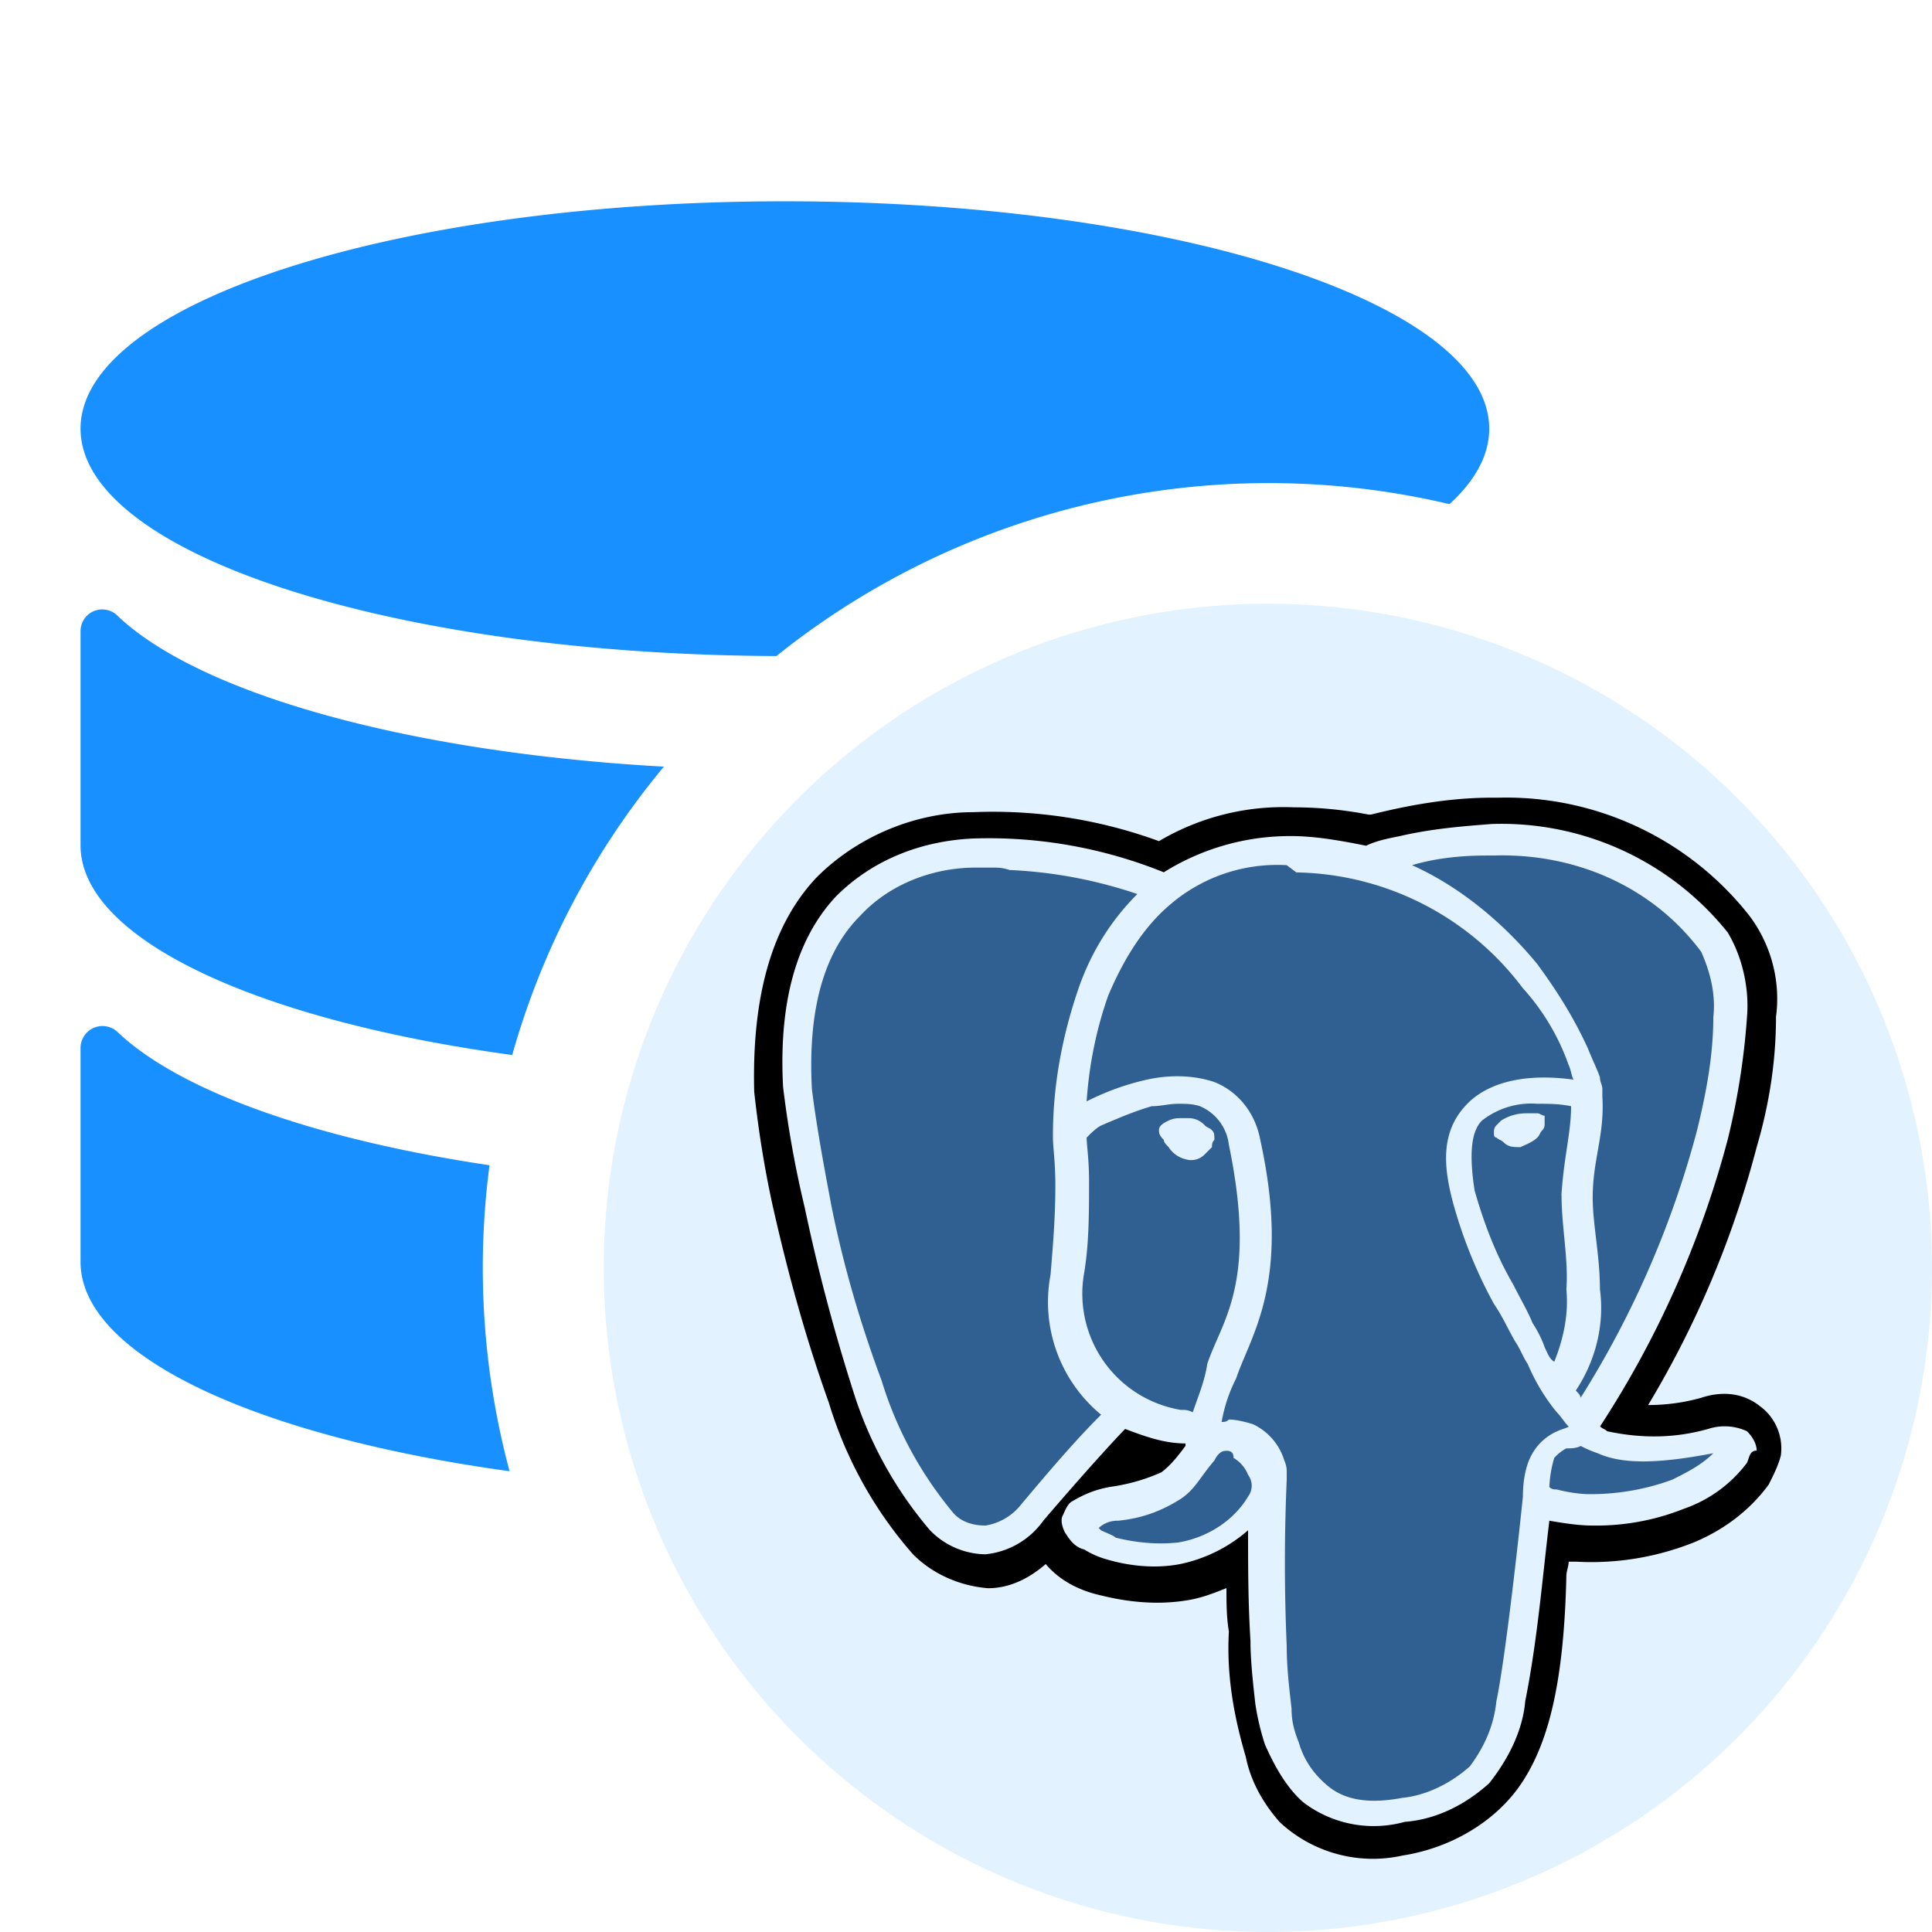 <?xml version="1.0" standalone="no"?><!DOCTYPE svg PUBLIC "-//W3C//DTD SVG 1.1//EN" "http://www.w3.org/Graphics/SVG/1.1/DTD/svg11.dtd"><svg t="1720403809550" class="icon" viewBox="0 0 1024 1024" version="1.1" xmlns="http://www.w3.org/2000/svg" p-id="7163" xmlns:xlink="http://www.w3.org/1999/xlink" width="16" height="16"><path d="M49.728 544.768a11.648 11.648 0 0 1 12.8 2.432c33.024 31.232 104.832 56.704 196.928 70.4a416.576 416.576 0 0 0 10.624 162.176C136.448 761.408 42.688 718.72 42.688 668.8V555.712a11.648 11.648 0 0 1 7.04-10.944z m0-220.864a11.52 11.52 0 0 1 12.8 2.688c43.456 41.088 153.856 72.192 289.344 79.744a414.4 414.4 0 0 0-80.384 152.832C137.088 540.928 42.688 497.92 42.688 448V334.912a11.52 11.52 0 0 1 7.04-11.008zM416 106.688c206.208 0 373.312 53.952 373.312 120.512 0 14.08-7.424 27.52-21.056 40A417.152 417.152 0 0 0 411.52 347.712C207.296 346.88 42.688 293.312 42.688 227.2c0-66.56 167.104-120.512 373.312-120.512z" fill="#1890FF" p-id="7164"></path><path d="M672 320a352 352 0 1 0 0 704 352 352 0 0 0 0-704z" fill="#1890FF" fill-opacity=".12" p-id="7165"></path><path d="M933.632 745.984c-8.96-7.68-20.48-8.96-32-5.12-9.088 2.56-18.56 3.84-28.096 3.84 25.6-42.56 44.992-88.64 57.536-136.704 6.4-21.76 10.24-44.672 10.24-68.992 2.56-19.008-2.56-38.272-14.08-53.632a163.904 163.904 0 0 0-132.8-62.592h-3.84c-21.76 0-43.52 3.84-63.936 8.96h-1.28a207.936 207.936 0 0 0-39.552-3.84c-25.088-1.088-49.92 5.12-71.552 17.92a256.192 256.192 0 0 0-98.368-15.36c-30.656 0-61.312 12.8-83.008 34.496-22.976 24.256-34.496 61.312-33.152 113.664 2.496 23.04 6.336 46.016 11.456 67.712 7.68 33.152 16.64 65.152 28.096 97.088 8.96 29.696 24.192 57.152 44.672 80.448 10.24 10.24 24.32 16.64 39.68 17.92 11.456 0 21.696-5.12 30.592-12.8 7.68 8.96 17.92 14.08 29.44 16.64 15.296 3.776 30.592 5.056 45.952 2.496 7.616-1.28 14.016-3.84 20.416-6.4 0 7.68 0 15.36 1.28 23.04-1.28 22.976 2.56 44.672 8.96 66.368 2.56 12.8 8.96 24.32 17.92 34.56 17.408 16.256 41.728 22.976 65.088 17.792 24.32-3.776 47.232-16.576 61.312-35.712 16.64-23.04 24.32-57.472 25.6-112.448 0-2.56 1.216-5.12 1.216-7.616h3.84c21.312 1.216 42.688-2.304 62.592-10.24 15.36-6.4 29.376-16.64 39.616-30.656 2.56-5.12 5.12-10.24 6.4-15.296a27.776 27.776 0 0 0-10.24-25.6m-7.68 29.376a70.528 70.528 0 0 1-33.28 24.32 125.632 125.632 0 0 1-48.448 8.96c-7.68 0-15.36-1.28-23.04-2.56-3.84 31.872-6.4 63.808-12.8 95.744-1.28 15.36-8.96 30.656-19.072 43.392-12.8 11.52-28.16 19.2-44.8 20.48a61.568 61.568 0 0 1-53.568-10.24c-8.96-7.68-15.36-19.2-20.48-30.72a133.696 133.696 0 0 1-5.12-21.632c-1.28-11.52-2.56-23.04-2.56-33.216-1.28-20.48-1.28-39.616-1.28-58.752-10.176 8.896-22.464 15.04-35.712 17.856-12.8 2.56-26.88 1.28-39.68-2.56a45.44 45.44 0 0 1-11.456-5.12c-5.12-1.28-7.68-5.12-10.176-8.96-1.28-2.496-2.56-6.4-1.28-8.896 1.28-2.56 2.56-6.4 5.12-7.68 6.4-3.84 12.8-6.4 20.416-7.68 9.216-1.28 18.24-3.84 26.816-7.68 5.12-3.84 8.96-8.896 12.8-14.016v-1.28c-11.52 0-21.76-3.84-32-7.68-3.84 3.84-20.416 21.76-43.392 48.64a42.752 42.752 0 0 1-30.656 17.792 41.6 41.6 0 0 1-29.44-12.8 210.304 210.304 0 0 1-40.768-74.048 993.856 993.856 0 0 1-25.6-97.024A558.592 558.592 0 0 1 415.04 576c-2.56-48.64 8.96-80.512 28.096-100.928 19.2-19.2 44.736-29.376 72.768-30.656a247.808 247.808 0 0 1 100.928 17.92 126.272 126.272 0 0 1 67.712-19.2c12.8 0 26.752 2.56 39.552 5.12 5.12-2.56 11.52-3.84 17.92-5.12 16.64-3.84 32-5.12 48.576-6.4a153.728 153.728 0 0 1 125.12 57.472c7.68 12.8 11.52 29.44 10.24 44.736a383.68 383.68 0 0 1-10.24 65.088 522.752 522.752 0 0 1-67.648 152c1.28 1.28 2.496 1.28 3.776 2.56 17.92 3.84 35.776 3.84 53.696-1.28a28.16 28.16 0 0 1 20.416 1.28c2.56 2.56 5.12 6.4 5.12 10.24-3.84 0-3.84 3.84-5.12 6.4" fill="#000000" p-id="7166"></path><path d="M791.808 453.44h-3.84c-12.8 0-26.752 1.28-39.552 5.12 25.6 11.52 48.512 30.72 66.368 52.416 10.24 13.952 19.2 28.032 26.816 44.672 2.56 6.4 5.12 11.52 6.4 15.36 0 2.56 1.28 3.84 1.28 6.4v3.84c1.28 20.352-5.12 33.152-5.12 53.568 0 14.08 3.84 30.72 3.84 48.576 2.56 19.2-2.56 38.272-12.8 53.632 1.28 1.28 2.56 2.56 2.56 3.84a511.04 511.04 0 0 0 61.376-140.48c5.12-20.48 8.96-40.96 8.96-61.312 1.28-11.52-1.28-23.04-6.4-34.56-25.6-34.432-66.432-52.352-109.888-51.072" fill="#306092" p-id="7167"></path><path d="M681.984 458.56a87.168 87.168 0 0 0-61.312 20.48c-15.36 12.8-25.6 30.592-33.216 48.448-6.4 17.92-10.24 37.12-11.52 56.256 10.24-5.12 20.48-8.96 32-11.52 11.52-2.56 24.192-2.56 35.712 1.28 12.8 5.12 21.76 16.64 24.32 30.656 16.576 75.328-5.12 103.488-12.8 126.464a81.216 81.216 0 0 0-7.68 23.04c1.28 0 2.56 0 3.84-1.28 3.84 0 8.96 1.28 12.8 2.496 8 3.776 14.016 10.752 16.576 19.2a13.888 13.888 0 0 1 1.28 6.4v3.84c-1.28 29.312-1.28 58.752 0 88.064 0 11.52 1.28 21.76 2.56 33.216 0 6.4 1.28 11.52 3.84 17.92 2.56 8.96 7.68 16.64 15.296 22.976 7.68 6.4 19.2 10.24 39.616 6.4 12.8-1.28 25.6-7.68 35.712-16.64 7.68-10.24 12.8-21.696 14.08-34.432 5.12-24.32 12.8-95.808 14.08-108.608 0-7.68 1.28-16.64 5.12-22.976a27.968 27.968 0 0 1 12.8-11.52c2.56-1.28 3.84-1.28 6.4-2.56-2.56-2.56-3.84-5.12-6.4-7.68a104.384 104.384 0 0 1-15.36-25.536c-2.56-3.84-3.84-7.68-6.4-11.52-3.84-6.4-6.4-12.8-11.52-20.352a248.32 248.32 0 0 1-21.696-53.696c-5.12-19.2-6.4-36.992 6.4-51.072 10.24-11.52 29.376-17.92 57.472-14.08-1.28-2.56-1.28-5.12-2.56-7.68a119.808 119.808 0 0 0-24.32-40.832 153.152 153.152 0 0 0-120-61.312l-5.12-3.84" fill="#306092" p-id="7168"></path><path d="M526.144 459.84h-8.96c-23.04 0-46.016 8.96-61.312 25.6-16.64 16.576-28.096 44.672-25.536 91.904 2.56 20.416 6.4 40.896 10.24 61.312 6.4 32 15.36 62.592 26.752 93.248 7.68 25.216 20.352 48.64 37.12 68.992 3.84 5.12 10.24 7.68 17.92 7.68a30.272 30.272 0 0 0 19.136-11.52c14.016-16.64 28.032-33.216 42.112-47.232a77.44 77.44 0 0 1-26.816-74.112c1.28-15.36 2.56-30.72 2.56-47.296 0-12.8-1.28-20.352-1.28-25.536V601.6c0-26.816 5.12-53.632 14.08-79.168 6.4-17.92 16.576-34.496 30.656-48.576a244.16 244.16 0 0 0-67.712-12.736c-3.84-1.28-6.4-1.28-8.96-1.28m301.44 173.696c1.28-20.416 5.12-33.152 5.12-47.232-6.4-1.28-11.52-1.28-17.92-1.28a42.176 42.176 0 0 0-29.376 8.96c-6.4 6.4-6.4 20.352-3.84 36.992 5.12 17.92 11.52 34.56 20.48 49.856 3.84 7.68 7.68 14.08 10.24 20.416 2.56 3.84 5.12 8.96 6.4 12.8 1.28 2.56 2.56 6.4 5.12 7.68 5.12-12.8 7.616-25.6 6.4-38.4 1.216-15.296-2.56-33.152-2.56-49.792m-8.96-38.272c0 1.28 0 2.56-1.28 3.84-1.28 1.28-1.28 2.56-2.56 3.776-2.56 2.56-6.4 3.84-8.96 5.12-3.84 0-6.4 0-8.96-2.56-1.28-1.28-2.56-1.28-3.84-2.56-1.28 0-1.28-1.28-1.28-2.56s0-2.56 1.28-3.84l2.56-2.56a24.64 24.64 0 0 1 12.8-3.84h6.4c1.28 0 2.56 1.28 3.84 1.28v3.84" fill="#306092" p-id="7169"></path><path d="M651.328 606.72a25.344 25.344 0 0 0-15.36-20.416c-3.84-1.28-7.68-1.28-11.52-1.28-5.056 0-8.896 1.28-13.952 1.28-8.96 2.56-17.92 6.4-26.88 10.24-2.56 1.28-5.12 3.84-7.68 6.4 0 3.776 1.28 11.456 1.28 22.912 0 16.64 0 33.28-2.56 48.64a62.464 62.464 0 0 0 51.136 72.768c2.56 0 3.84 0 6.4 1.28 2.56-7.68 6.4-16.64 7.68-25.6 7.616-23.04 26.752-42.112 11.456-116.224m-8.96 1.28l-3.84 3.84a9.984 9.984 0 0 1-10.24 2.56 14.784 14.784 0 0 1-8.896-6.4c-1.28-1.28-2.56-2.56-2.56-3.84-2.56-2.56-2.56-3.84-2.56-5.12 0-2.56 2.56-3.84 5.12-5.12 2.56-1.28 5.12-1.28 6.4-1.28h3.84a11.584 11.584 0 0 1 8.96 3.84c1.28 1.28 2.56 1.28 3.776 2.56 1.28 1.28 1.28 2.56 1.28 5.12-1.28 1.28-1.28 2.56-1.28 3.84m195.456 158.4c-2.56 1.28-5.12 1.28-7.68 1.28a22.4 22.4 0 0 0-6.4 5.12 64.256 64.256 0 0 0-2.56 15.36c1.28 1.28 2.56 1.28 3.84 1.28 5.12 1.28 11.52 2.496 17.92 2.496 14.784 0 29.504-2.56 43.392-7.68 7.68-3.84 15.36-7.68 21.76-14.016-33.28 6.4-49.856 5.12-61.312 0a62.272 62.272 0 0 1-8.96-3.84m-187.776 2.56c-1.28 0-3.84 0-6.4 5.12-7.68 8.96-10.24 15.36-17.92 20.416-10.176 6.4-20.352 10.24-33.152 11.52a14.528 14.528 0 0 0-10.24 3.84l1.28 1.28c2.56 1.28 6.4 2.56 7.68 3.84 10.24 2.56 21.76 3.84 33.216 2.56 15.36-2.56 29.376-11.52 36.992-24.32a9.6 9.6 0 0 0 0-11.52 17.984 17.984 0 0 0-7.68-8.96c0-3.776-2.56-3.776-3.84-3.776" fill="#306092" p-id="7170"></path></svg>